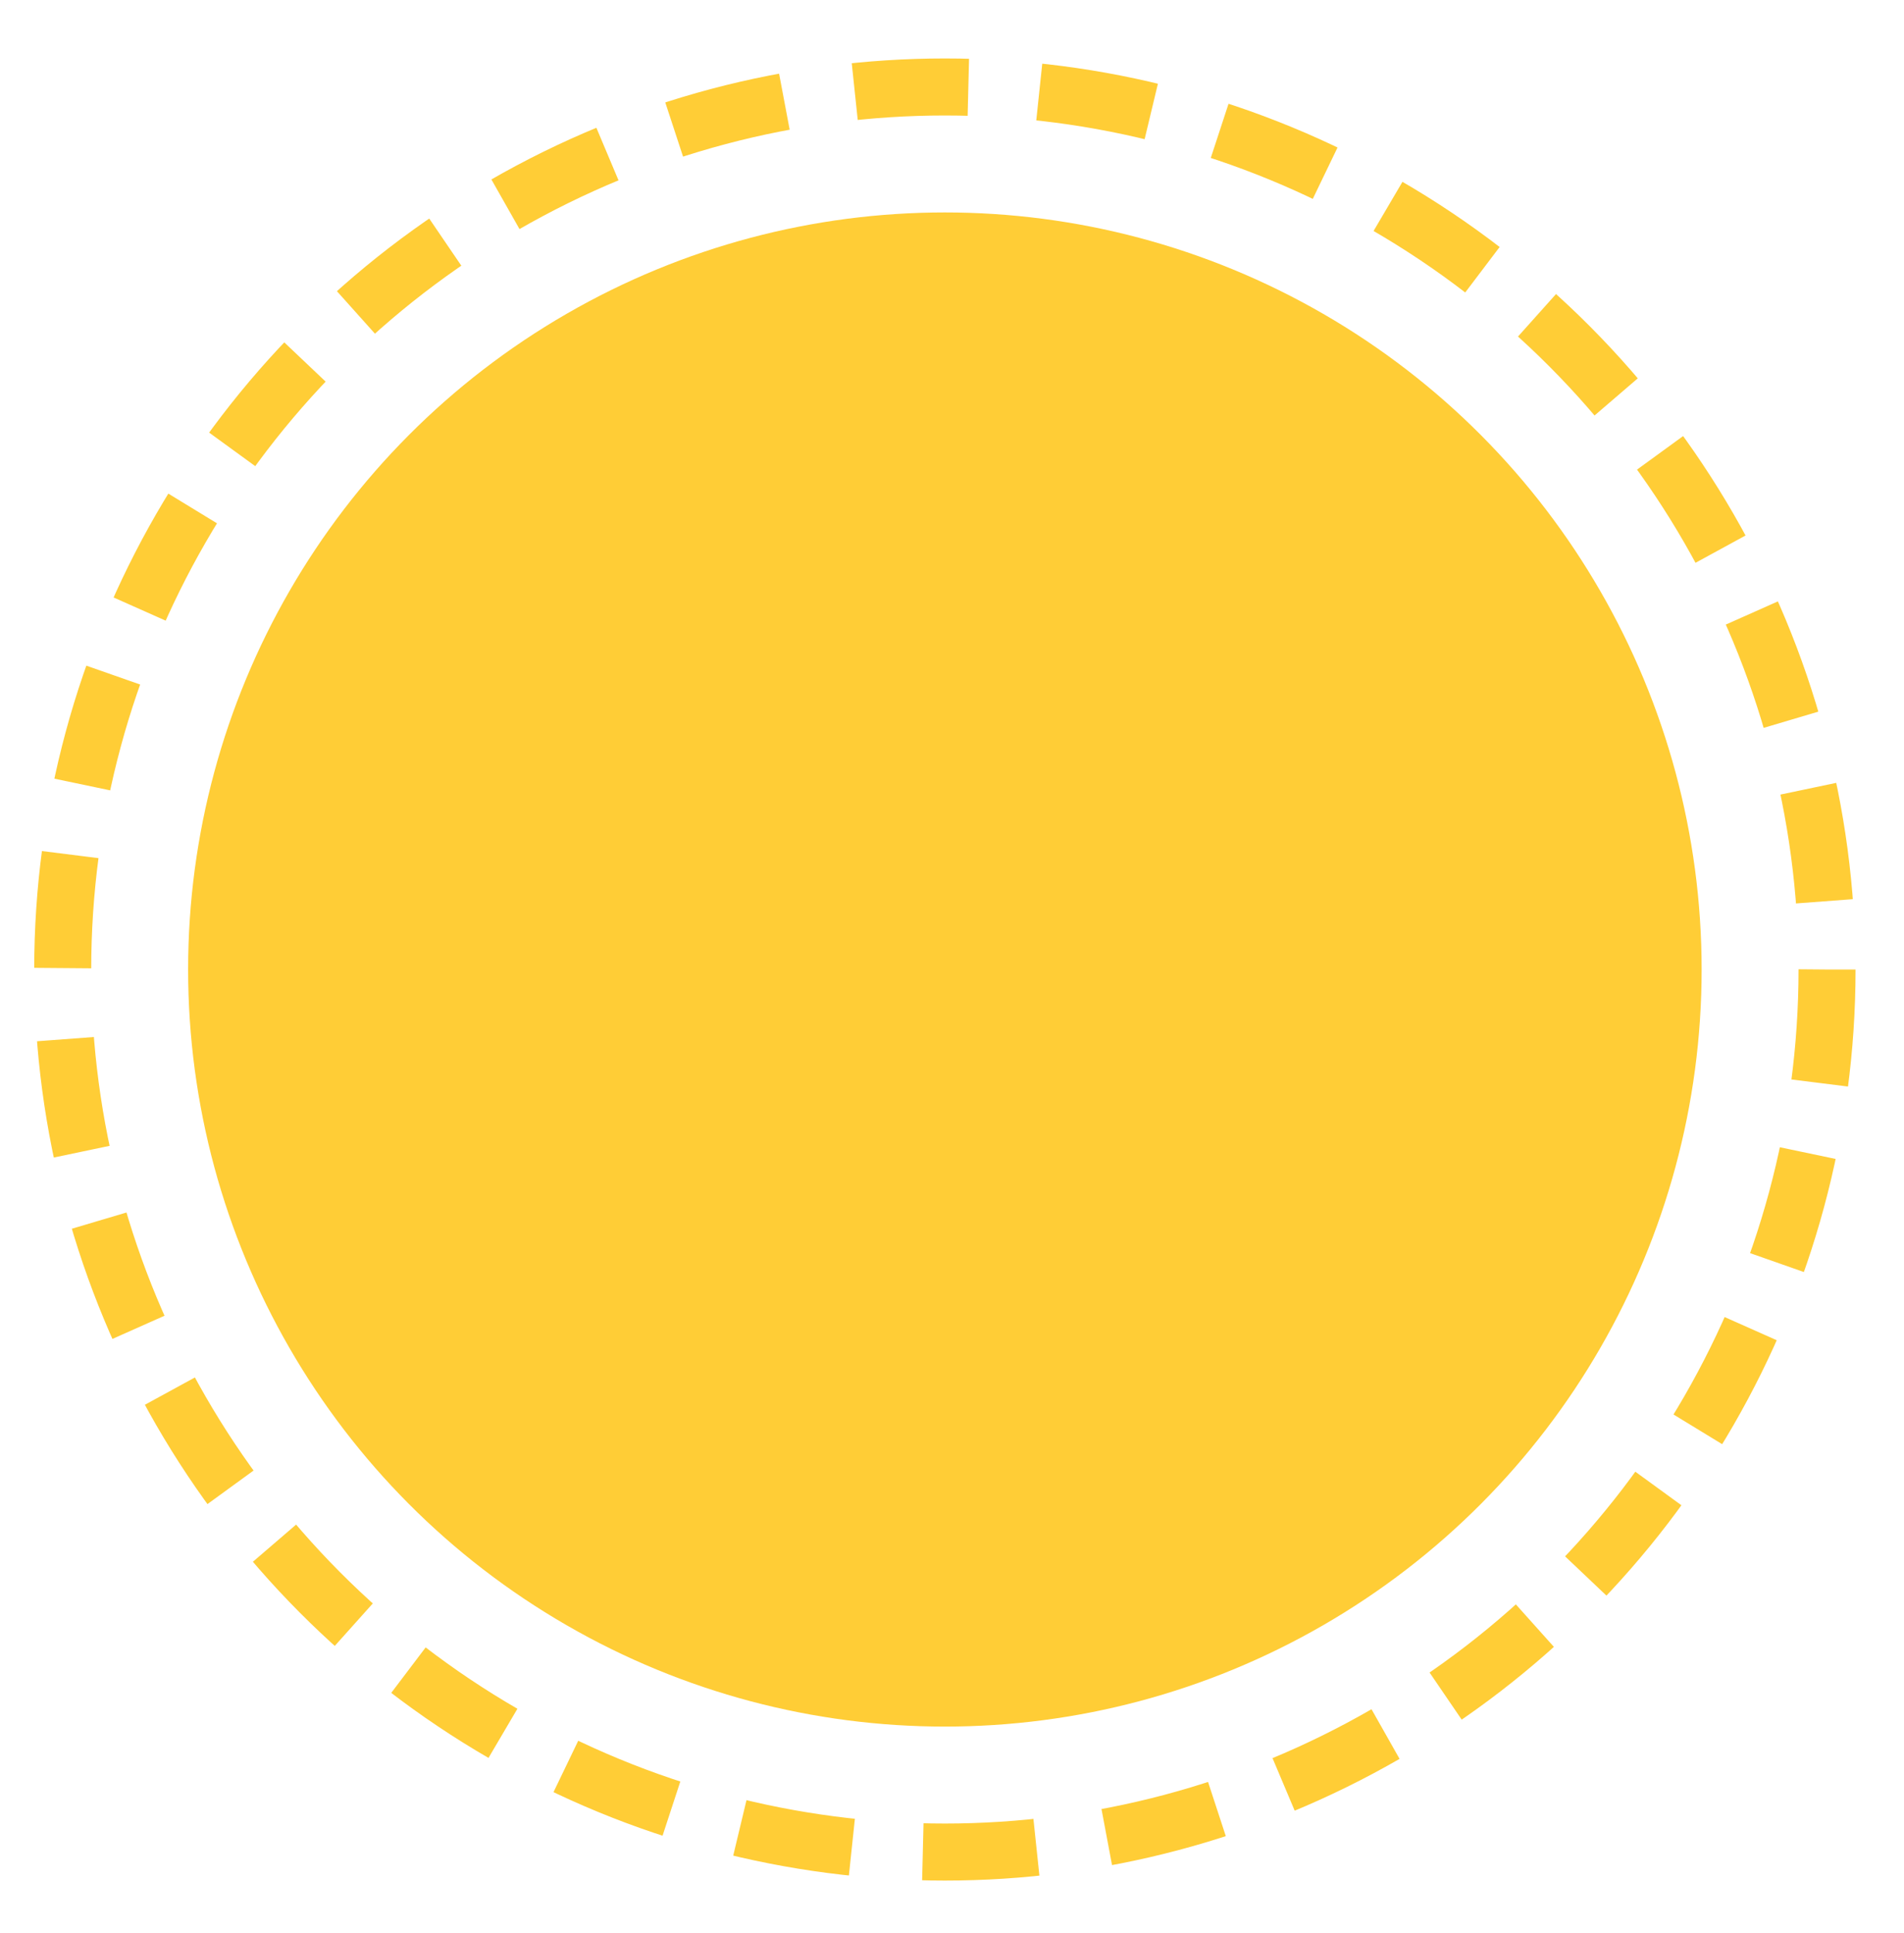 <svg xmlns="http://www.w3.org/2000/svg" viewBox="0 0 133.6 135.6"><circle fill="#FFCD36" cx="66.3" cy="68" r="53.1" class="sun"/><circle fill="none" stroke="#FFCD36" stroke-width="4" stroke-miterlimit="10" stroke-dasharray="7.982,4.989" cx="66.3" cy="68" r="61.9" class="sun-outline"/></svg>